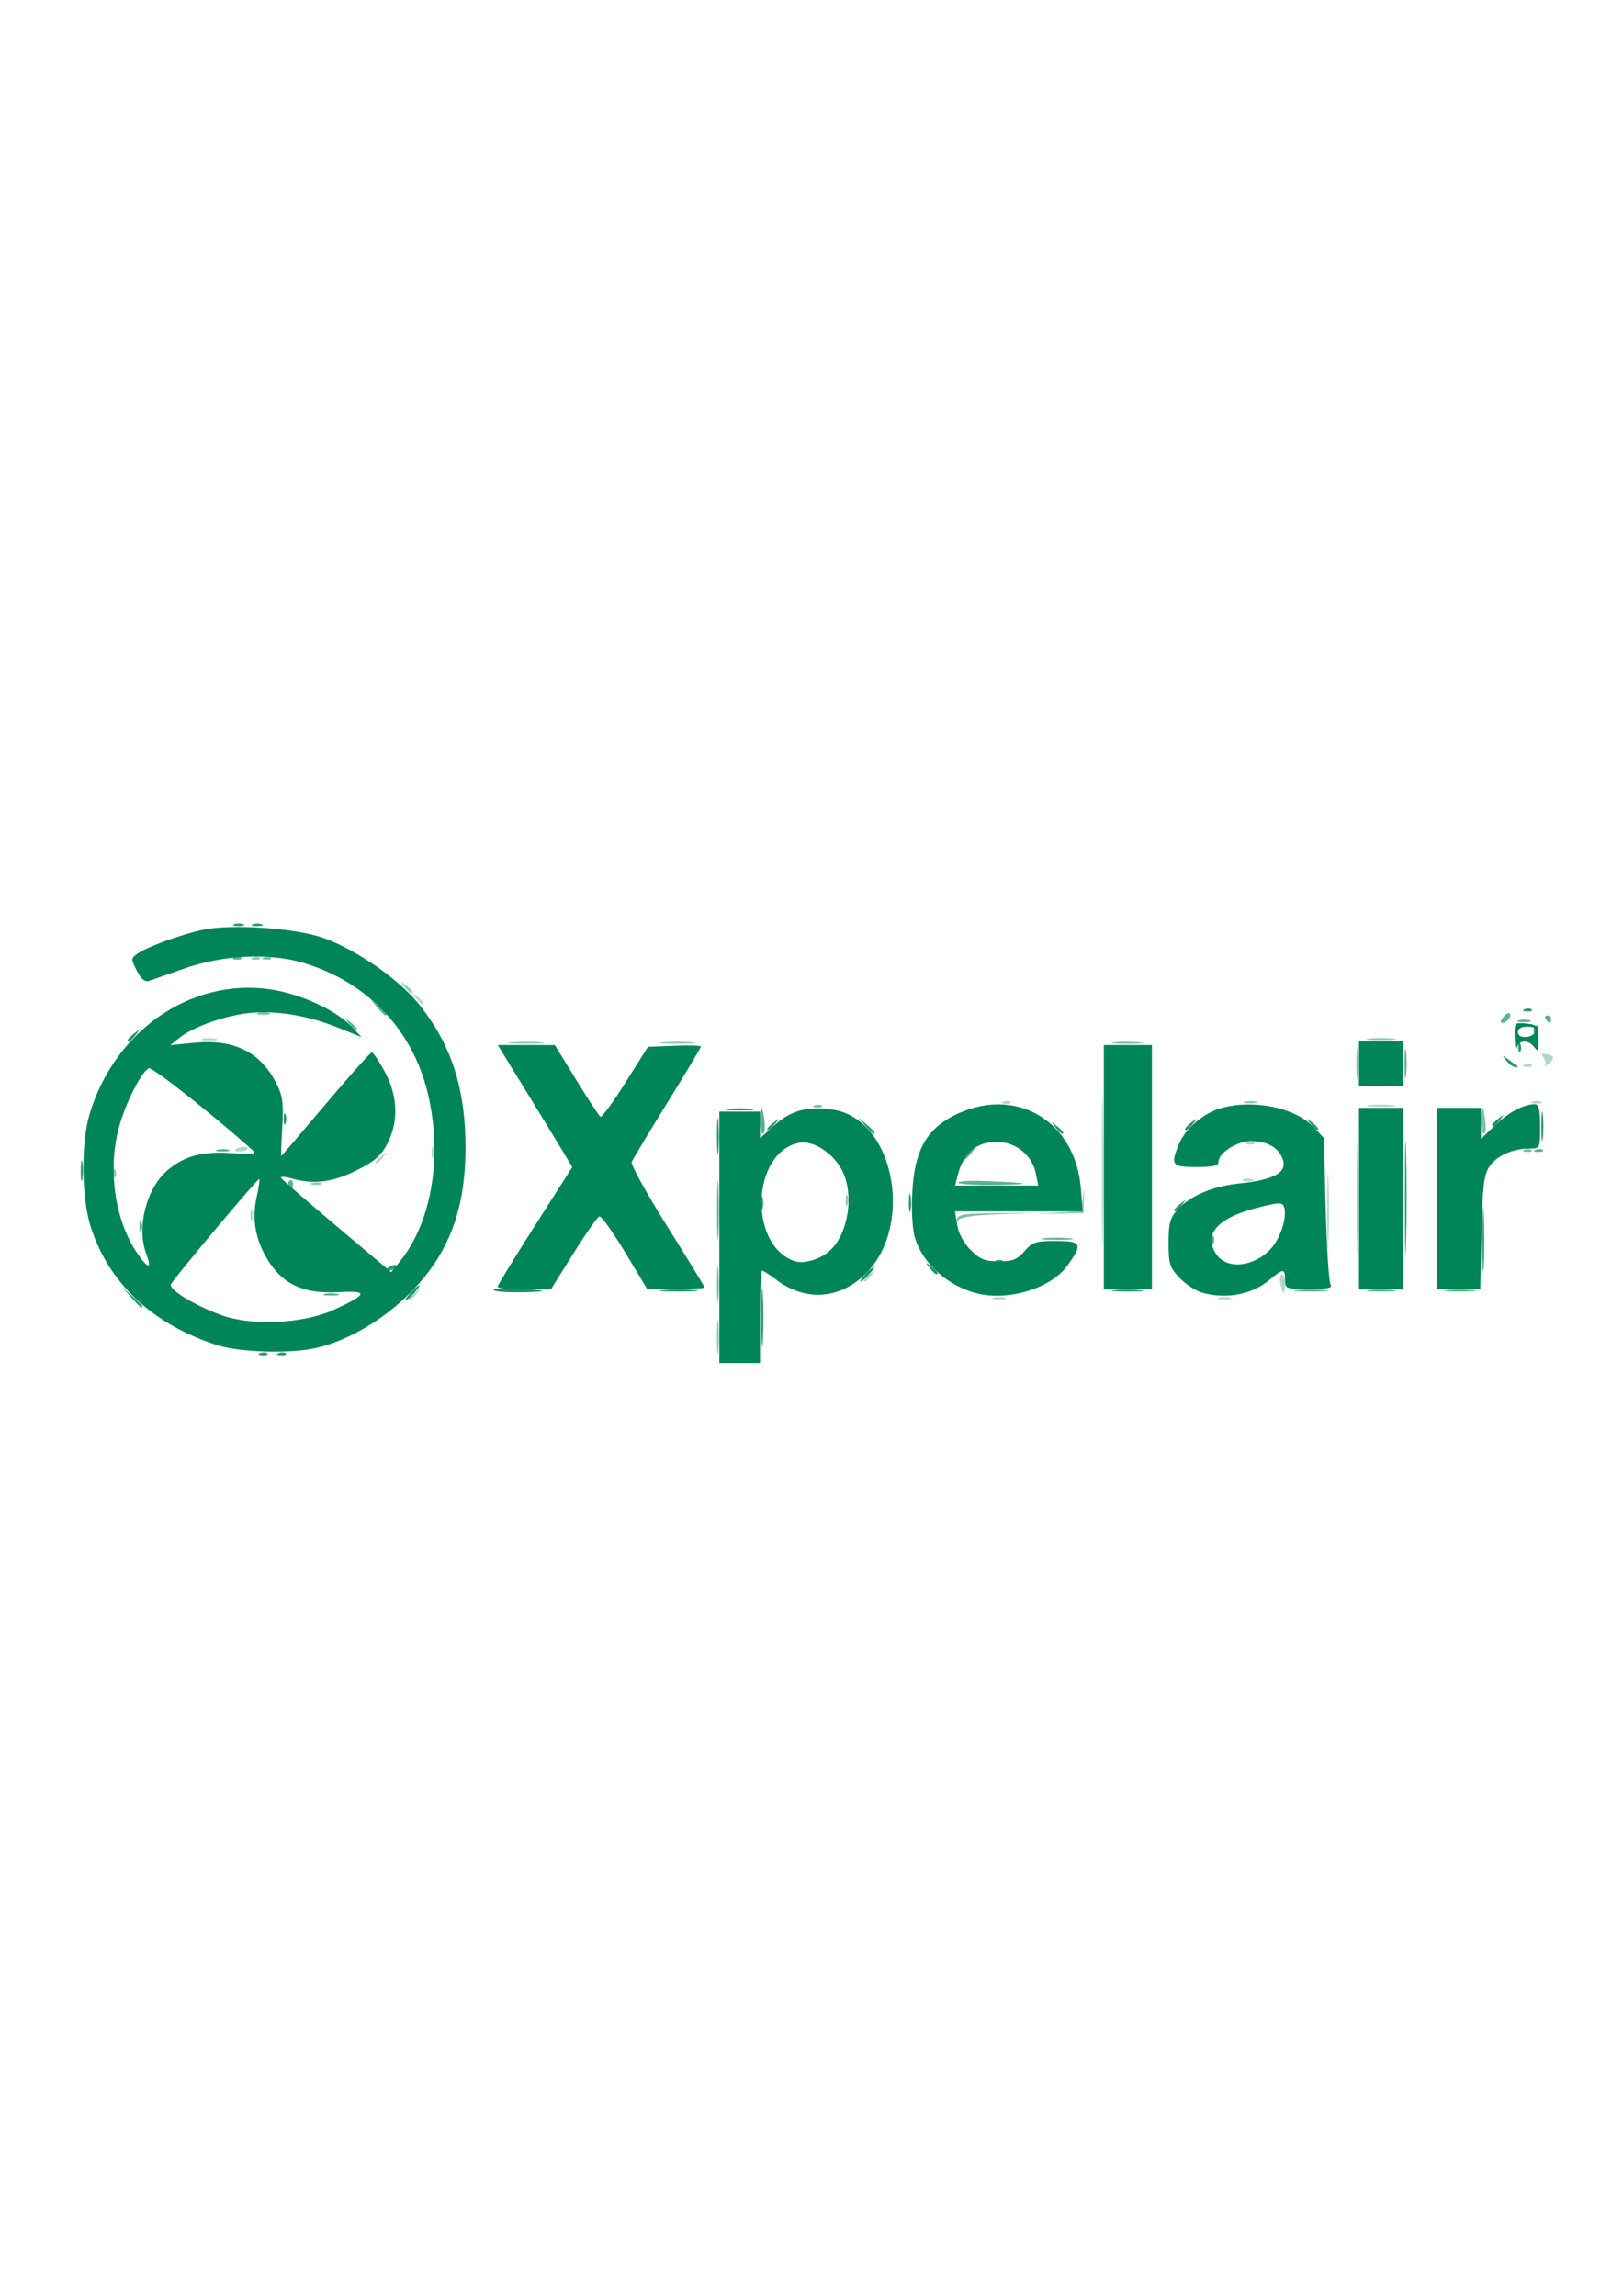 <?xml version="1.0" encoding="UTF-8" standalone="no"?>
<!-- Created with Inkscape (http://www.inkscape.org/) -->

<svg
   width="210mm"
   height="297mm"
   viewBox="0 0 210 297"
   version="1.1"
   id="svg1"
   xml:space="preserve"
   inkscape:version="1.3.1 (9b9bdc1480, 2023-11-25, custom)"
   sodipodi:docname="xpeliar.svg"
   xmlns:inkscape="http://www.inkscape.org/namespaces/inkscape"
   xmlns:sodipodi="http://sodipodi.sourceforge.net/DTD/sodipodi-0.dtd"
   xmlns="http://www.w3.org/2000/svg"
   xmlns:svg="http://www.w3.org/2000/svg"><sodipodi:namedview
     id="namedview1"
     pagecolor="#ffffff"
     bordercolor="#000000"
     borderopacity="0.25"
     inkscape:showpageshadow="2"
     inkscape:pageopacity="0.0"
     inkscape:pagecheckerboard="0"
     inkscape:deskcolor="#d1d1d1"
     inkscape:document-units="mm"
     inkscape:zoom="0.51402139"
     inkscape:cx="896.84983"
     inkscape:cy="342.3982"
     inkscape:window-width="1845"
     inkscape:window-height="1016"
     inkscape:window-x="75"
     inkscape:window-y="27"
     inkscape:window-maximized="1"
     inkscape:current-layer="layer1" /><defs
     id="defs1" /><g
     inkscape:label="Layer 1"
     inkscape:groupmode="layer"
     id="layer1"><g
       id="g7"
       transform="translate(1.327,-0.037)"><path
         style="fill:#b0d8ca"
         d="m 51.566,168.055 c 0,-0.099 0.377,-0.476 0.837,-0.837 0.759,-0.595 0.776,-0.578 0.181,0.181 -0.625,0.797 -1.018,1.05 -1.018,0.657 z m 75.714,-0.151 c 0.465,-0.121 1.111,-0.113 1.435,0.018 0.324,0.131 -0.057,0.23 -0.846,0.221 -0.789,-0.01 -1.054,-0.117 -0.589,-0.238 z m 29.182,0 c 0.465,-0.121 1.111,-0.113 1.435,0.018 0.324,0.131 -0.057,0.23 -0.846,0.221 -0.789,-0.01 -1.054,-0.117 -0.589,-0.238 z m -15.222,-16.651 c 1.8e-4,-8.946 0.065,-12.538 0.143,-7.982 0.079,4.556 0.079,11.875 -3.2e-4,16.265 -0.079,4.39 -0.143,0.663 -0.143,-8.283 z m 23.109,14.83 c -0.126,-0.658 -0.043,-1.196 0.183,-1.196 0.227,0 0.412,0.538 0.412,1.196 0,0.658 -0.083,1.196 -0.183,1.196 -0.101,0 -0.286,-0.538 -0.412,-1.196 z m -53.941,-0.42 c 0,-0.099 0.377,-0.476 0.837,-0.837 0.759,-0.595 0.776,-0.578 0.181,0.181 -0.625,0.797 -1.018,1.05 -1.018,0.657 z m 59.994,-8.909 c 0,-4.341 0.072,-6.117 0.161,-3.947 0.089,2.171 0.089,5.723 0,7.893 -0.089,2.171 -0.161,0.395 -0.161,-3.947 z m -139.331,0.478 c 0,-0.658 0.109,-0.927 0.241,-0.598 0.133,0.329 0.133,0.867 0,1.196 -0.133,0.329 -0.241,0.06 -0.241,-0.598 z m 128.492,-4.622 c 0.329,-0.133 0.867,-0.133 1.196,0 0.329,0.133 0.06,0.241 -0.598,0.241 -0.658,0 -0.927,-0.109 -0.598,-0.241 z M 47.26,150.355 c 0,-0.099 0.377,-0.476 0.837,-0.837 0.759,-0.595 0.776,-0.578 0.181,0.181 -0.625,0.797 -1.018,1.05 -1.018,0.657 z m 7.251,-1.255 c 0,-0.658 0.109,-0.927 0.241,-0.598 0.133,0.329 0.133,0.867 0,1.196 -0.133,0.329 -0.241,0.06 -0.241,-0.598 z m -25.43,-0.218 c 0,-0.369 1.424,-0.666 1.626,-0.339 0.122,0.197 -0.194,0.39 -0.702,0.428 -0.508,0.038 -0.924,-0.002 -0.924,-0.089 z m 130.989,-1.066 c 0.345,-0.138 0.758,-0.121 0.917,0.038 0.159,0.159 -0.124,0.272 -0.628,0.251 -0.557,-0.023 -0.671,-0.136 -0.289,-0.289 z m 15.757,-4.803 c 0.855,-0.106 2.254,-0.106 3.11,0 0.855,0.106 0.155,0.193 -1.555,0.193 -1.71,0 -2.41,-0.087 -1.555,-0.193 z m -47.331,-0.459 c 0.345,-0.138 0.758,-0.121 0.917,0.038 0.159,0.159 -0.124,0.272 -0.628,0.251 -0.557,-0.023 -0.671,-0.136 -0.289,-0.289 z m 68.38,0.01 c 0.329,-0.133 0.867,-0.133 1.196,0 0.329,0.133 0.06,0.241 -0.598,0.241 -0.658,0 -0.927,-0.109 -0.598,-0.241 z m -0.927,-4.794 c 0.345,-0.138 0.758,-0.121 0.917,0.038 0.159,0.159 -0.124,0.272 -0.628,0.251 -0.557,-0.023 -0.671,-0.136 -0.289,-0.289 z m 2.597,0.116 c 0.195,-0.23 0.129,-0.69 -0.146,-1.022 -0.368,-0.444 -0.308,-0.575 0.23,-0.496 1.183,0.174 1.317,0.593 0.411,1.287 -0.467,0.358 -0.689,0.462 -0.494,0.232 z M 24.896,134.419 c 0.46,-0.12 1.214,-0.12 1.674,0 0.46,0.12 0.084,0.219 -0.837,0.219 -0.921,0 -1.298,-0.098 -0.837,-0.219 z m 27.566,-5.291 c -0.595,-0.759 -0.578,-0.776 0.181,-0.181 0.46,0.361 0.837,0.738 0.837,0.837 0,0.394 -0.393,0.14 -1.018,-0.657 z"
         id="path13" /><path
         style="fill:#90c9b5"
         d="m 91.433,173.02 c 0,-1.973 0.084,-2.781 0.188,-1.794 0.103,0.987 0.103,2.601 0,3.588 -0.103,0.987 -0.188,0.179 -0.188,-1.794 z m 82.808,-17.94 c -3e-4,-6.578 0.067,-9.335 0.15,-6.127 0.083,3.208 0.083,8.59 5.3e-4,11.96 -0.082,3.37 -0.15,0.745 -0.15,-5.832 z m -38.626,1.812 2.962,-0.182 0.197,-1.656 c 0.196,-1.647 0.197,-1.646 0.147,0.142 l -0.05,1.798 -3.11,0.04 -3.11,0.04 z m -27.524,-1.573 c 0,-0.658 0.109,-0.927 0.241,-0.598 0.133,0.329 0.133,0.867 0,1.196 -0.133,0.329 -0.241,0.06 -0.241,-0.598 z m -69.083,-2.23 c 0.329,-0.133 0.867,-0.133 1.196,0 0.329,0.133 0.06,0.241 -0.598,0.241 -0.658,0 -0.927,-0.109 -0.598,-0.241 z m -25.676,-1.397 c 0.023,-0.557 0.136,-0.671 0.289,-0.289 0.138,0.345 0.121,0.758 -0.038,0.917 -0.159,0.159 -0.272,-0.124 -0.251,-0.628 z m 146.478,-9.142 c 0.465,-0.121 1.111,-0.113 1.435,0.018 0.324,0.131 -0.057,0.23 -0.846,0.221 -0.789,-0.01 -1.054,-0.117 -0.589,-0.238 z m -94.957,-7.674 c 1.125,-0.101 2.847,-0.1 3.827,0.003 0.98,0.103 0.059,0.185 -2.046,0.184 -2.105,-0.002 -2.907,-0.086 -1.781,-0.187 z m 19.614,0 c 1.125,-0.101 2.847,-0.1 3.827,0.003 0.98,0.103 0.059,0.185 -2.046,0.184 -2.105,-0.002 -2.907,-0.086 -1.781,-0.187 z m 91.36,-0.474 c 0.855,-0.106 2.254,-0.106 3.11,0 0.855,0.106 0.155,0.193 -1.555,0.193 -1.71,0 -2.41,-0.087 -1.555,-0.193 z m -124.801,-6.71 c -0.595,-0.759 -0.578,-0.776 0.181,-0.181 0.46,0.361 0.837,0.738 0.837,0.837 0,0.394 -0.393,0.14 -1.018,-0.657 z m -19.643,-3.795 c 0.345,-0.138 0.758,-0.121 0.917,0.038 0.159,0.159 -0.124,0.272 -0.628,0.251 -0.557,-0.023 -0.671,-0.136 -0.289,-0.289 z"
         id="path12" /><path
         style="fill:#7cc0a8"
         d="m 91.436,166.083 c 0.002,-2.105 0.086,-2.907 0.187,-1.781 0.101,1.125 0.1,2.847 -0.003,3.827 -0.103,0.98 -0.185,0.059 -0.184,-2.046 z M 122.49,157.712 c 0.158,-0.58 1.197,-0.723 5.418,-0.745 l 5.223,-0.027 -5.006,0.165 c -3.205,0.106 -5.154,0.374 -5.418,0.745 -0.295,0.414 -0.357,0.375 -0.217,-0.137 z m 73.46,-8.938 c 0.345,-0.138 0.758,-0.121 0.917,0.038 0.159,0.159 -0.124,0.272 -0.628,0.251 -0.557,-0.023 -0.671,-0.136 -0.289,-0.289 z m -5.651,-3.74 c 0,-0.921 0.084,-1.674 0.187,-1.674 0.103,0 0.275,0.753 0.382,1.674 0.108,0.921 0.023,1.674 -0.187,1.674 -0.21,0 -0.382,-0.753 -0.382,-1.674 z m -86.2,-2.001 c 0.345,-0.138 0.758,-0.121 0.917,0.038 0.159,0.159 -0.124,0.272 -0.628,0.251 -0.557,-0.023 -0.671,-0.136 -0.289,-0.289 z m 70.088,-5.414 c 0,-1.71 0.087,-2.41 0.193,-1.555 0.106,0.855 0.106,2.254 0,3.11 -0.106,0.855 -0.193,0.155 -0.193,-1.555 z m -31.379,-2.737 c 0.849,-0.106 2.356,-0.107 3.349,-0.004 0.993,0.104 0.298,0.19 -1.544,0.192 -1.842,0.002 -2.654,-0.083 -1.805,-0.188 z M 32.081,131.069 c 0.465,-0.121 1.111,-0.113 1.435,0.018 0.324,0.131 -0.057,0.23 -0.846,0.221 -0.789,-0.01 -1.054,-0.117 -0.589,-0.238 z m 0.738,-7.171 c 0.345,-0.138 0.758,-0.121 0.917,0.038 0.159,0.159 -0.124,0.272 -0.628,0.251 -0.557,-0.023 -0.671,-0.136 -0.289,-0.289 z"
         id="path11" /><path
         style="fill:#5cb192"
         d="m 40.682,167.428 c 0.46,-0.12 1.214,-0.12 1.674,0 0.46,0.12 0.084,0.219 -0.837,0.219 -0.921,0 -1.298,-0.099 -0.837,-0.219 z m 125.817,-0.497 c 0.987,-0.103 2.601,-0.103 3.588,0 0.987,0.103 0.179,0.188 -1.794,0.188 -1.973,0 -2.781,-0.084 -1.794,-0.188 z m 9.329,0.002 c 0.855,-0.106 2.254,-0.106 3.11,0 0.855,0.106 0.155,0.193 -1.555,0.193 -1.71,0 -2.41,-0.087 -1.555,-0.193 z m 10.036,8e-4 c 0.849,-0.106 2.356,-0.107 3.349,-0.004 0.993,0.104 0.298,0.19 -1.544,0.192 -1.842,0.002 -2.654,-0.083 -1.805,-0.188 z m -94.405,-10.418 c 8.37e-4,-3.42 0.077,-4.757 0.169,-2.97 0.092,1.787 0.092,4.586 -0.002,6.219 -0.093,1.634 -0.169,0.171 -0.168,-3.249 z m 63.956,3.787 c 0.023,-0.557 0.136,-0.671 0.289,-0.289 0.138,0.345 0.121,0.758 -0.038,0.917 -0.159,0.159 -0.272,-0.124 -0.251,-0.628 z m -21.696,-0.066 c 0.849,-0.106 2.356,-0.107 3.349,-0.004 0.993,0.104 0.298,0.19 -1.544,0.192 -1.842,0.002 -2.654,-0.083 -1.805,-0.188 z m -117,-1.568 c 0,-0.658 0.109,-0.927 0.241,-0.598 0.133,0.329 0.133,0.867 0,1.196 -0.133,0.329 -0.241,0.06 -0.241,-0.598 z m 19.32,-5.229 c -0.151,-0.245 -0.092,-0.558 0.131,-0.697 0.224,-0.138 0.406,0.062 0.406,0.445 0,0.807 -0.151,0.877 -0.538,0.251 z m 86.641,-0.392 c -0.123,-0.197 1.318,-0.3 3.201,-0.228 6.154,0.235 6.864,0.425 1.898,0.506 -2.681,0.044 -4.976,-0.081 -5.099,-0.278 z m 0.645,-3.171 c 0,-0.099 0.377,-0.476 0.837,-0.837 0.759,-0.595 0.776,-0.578 0.181,0.181 -0.625,0.797 -1.018,1.05 -1.018,0.657 z m -96.506,-1.108 c 0.465,-0.121 1.111,-0.113 1.435,0.018 0.324,0.131 -0.057,0.23 -0.846,0.221 -0.789,-0.01 -1.054,-0.117 -0.589,-0.238 z m 170.567,0.005 c 0.345,-0.138 0.758,-0.121 0.917,0.038 0.159,0.159 -0.124,0.272 -0.628,0.251 -0.557,-0.023 -0.671,-0.136 -0.289,-0.289 z m -100.372,-3.74 c 0,-0.921 0.084,-1.674 0.187,-1.674 0.103,0 0.275,0.753 0.382,1.674 0.108,0.921 0.023,1.674 -0.187,1.674 -0.21,0 -0.382,-0.753 -0.382,-1.674 z m 83.393,-7.415 c 0,-1.71 0.087,-2.41 0.193,-1.555 0.106,0.855 0.106,2.254 0,3.11 -0.106,0.855 -0.193,0.155 -0.193,-1.555 z M 43.851,132.476 c -0.595,-0.759 -0.578,-0.776 0.181,-0.181 0.797,0.625 1.05,1.018 0.657,1.018 -0.099,0 -0.476,-0.377 -0.837,-0.837 z m 149.328,-0.849 c 0.333,-0.401 0.704,-0.631 0.824,-0.51 0.332,0.332 -0.342,1.239 -0.92,1.239 -0.317,0 -0.281,-0.274 0.096,-0.729 z m 2.033,0.398 c 0.465,-0.121 1.111,-0.113 1.435,0.018 0.324,0.131 -0.057,0.23 -0.846,0.221 -0.789,-0.01 -1.054,-0.117 -0.589,-0.238 z m 3.459,-0.147 c -0.163,-0.263 -0.068,-0.478 0.211,-0.478 0.279,0 0.507,0.215 0.507,0.478 0,0.263 -0.095,0.478 -0.211,0.478 -0.116,0 -0.344,-0.215 -0.507,-0.478 z m -151.217,-1.555 -0.911,-1.076 1.076,0.911 c 1.012,0.856 1.294,1.241 0.911,1.241 -0.091,0 -0.575,-0.484 -1.076,-1.076 z m -18.462,-6.426 c 0.345,-0.138 0.758,-0.121 0.917,0.038 0.159,0.159 -0.124,0.272 -0.628,0.251 -0.557,-0.023 -0.671,-0.136 -0.289,-0.289 z"
         id="path10" /><path
         style="fill:#299971"
         d="m 32.34,175.085 c 0.345,-0.138 0.758,-0.121 0.917,0.038 0.159,0.159 -0.124,0.272 -0.628,0.251 -0.557,-0.023 -0.671,-0.136 -0.289,-0.289 z m 2.392,0 c 0.345,-0.138 0.758,-0.121 0.917,0.038 0.159,0.159 -0.124,0.272 -0.628,0.251 -0.557,-0.023 -0.671,-0.136 -0.289,-0.289 z m -19.082,-7.208 -1.16,-1.316 1.316,1.16 c 0.724,0.638 1.316,1.23 1.316,1.316 0,0.375 -0.387,0.07 -1.471,-1.16 z m 127.158,-0.943 c 0.849,-0.106 2.356,-0.107 3.349,-0.004 0.993,0.104 0.298,0.19 -1.544,0.192 -1.842,0.002 -2.654,-0.083 -1.805,-0.188 z m 37.652,-11.854 c -2.9e-4,-6.578 0.067,-9.335 0.15,-6.127 0.083,3.208 0.083,8.59 5.3e-4,11.96 -0.082,3.37 -0.15,0.745 -0.15,-5.832 z m 10.028,5.262 c 7.4e-4,-3.684 0.076,-5.127 0.167,-3.208 0.091,1.919 0.09,4.933 -0.001,6.697 -0.092,1.765 -0.166,0.194 -0.166,-3.489 z m -141.792,3.878 c 0,-0.103 0.334,-0.316 0.742,-0.473 0.426,-0.163 0.618,-0.083 0.45,0.188 -0.281,0.455 -1.193,0.672 -1.193,0.285 z m 78.845,-1.096 c 0.345,-0.138 0.758,-0.121 0.917,0.038 0.159,0.159 -0.124,0.272 -0.628,0.251 -0.557,-0.023 -0.671,-0.136 -0.289,-0.289 z m -11.271,-7.567 c 0.005,-1.052 0.103,-1.427 0.218,-0.832 0.114,0.595 0.11,1.456 -0.01,1.914 -0.12,0.457 -0.213,-0.029 -0.208,-1.082 z m -19.163,0 c 0.01,-0.789 0.117,-1.054 0.238,-0.589 0.121,0.465 0.113,1.111 -0.018,1.435 -0.131,0.324 -0.23,-0.057 -0.221,-0.846 z m 53.486,1.015 c 0,-0.099 0.377,-0.476 0.837,-0.837 0.759,-0.595 0.776,-0.578 0.181,0.181 -0.625,0.797 -1.018,1.05 -1.018,0.657 z M 9.119,151.492 c 0,-1.184 0.093,-1.668 0.207,-1.076 0.114,0.592 0.114,1.561 0,2.153 -0.114,0.592 -0.207,0.108 -0.207,-1.076 z m 82.317,-4.545 c 0.002,-2.105 0.086,-2.907 0.187,-1.781 0.101,1.125 0.1,2.847 -0.003,3.827 -0.103,0.98 -0.185,0.059 -0.184,-2.046 z m 106.67,-1.196 c 0,-1.71 0.087,-2.41 0.193,-1.555 0.106,0.855 0.106,2.254 0,3.11 -0.106,0.855 -0.193,0.155 -0.193,-1.555 z m -87.505,-0.12 -0.911,-1.076 1.076,0.911 c 1.012,0.856 1.294,1.241 0.911,1.241 -0.091,0 -0.575,-0.484 -1.076,-1.076 z m 24.622,0.239 c -0.595,-0.759 -0.578,-0.776 0.181,-0.181 0.797,0.625 1.05,1.018 0.657,1.018 -0.099,0 -0.476,-0.377 -0.837,-0.837 z m -37.253,0.178 c 0,-0.099 0.377,-0.476 0.837,-0.837 0.759,-0.595 0.776,-0.578 0.181,0.181 -0.625,0.797 -1.018,1.05 -1.018,0.657 z m 70.262,-0.657 c -0.595,-0.759 -0.578,-0.776 0.181,-0.181 0.797,0.625 1.05,1.018 0.657,1.018 -0.099,0 -0.476,-0.377 -0.837,-0.837 z M 35.376,144.795 c 0,-0.658 0.109,-0.927 0.241,-0.598 0.133,0.329 0.133,0.867 0,1.196 -0.133,0.329 -0.241,0.06 -0.241,-0.598 z M 193.587,137.26 c -0.607,-0.774 -0.585,-0.785 0.3,-0.135 0.526,0.386 1.046,0.763 1.156,0.837 0.11,0.074 -0.025,0.135 -0.3,0.135 -0.275,0 -0.795,-0.377 -1.156,-0.837 z m 1.534,-1.834 c 0.023,-0.557 0.136,-0.671 0.289,-0.289 0.138,0.345 0.121,0.758 -0.038,0.917 -0.159,0.159 -0.272,-0.124 -0.251,-0.628 z m 2.089,-1.676 c -0.177,-0.286 -0.128,-0.714 0.108,-0.95 0.254,-0.254 0.43,-0.042 0.43,0.52 0,1.087 -0.088,1.158 -0.538,0.43 z m -1.26,-3.155 c 0.345,-0.138 0.758,-0.121 0.917,0.038 0.159,0.159 -0.124,0.272 -0.628,0.251 -0.557,-0.023 -0.671,-0.136 -0.289,-0.289 z M 28.962,119.602 c 0.329,-0.133 0.867,-0.133 1.196,0 0.329,0.133 0.06,0.241 -0.598,0.241 -0.658,0 -0.927,-0.109 -0.598,-0.241 z m 2.392,0 c 0.329,-0.133 0.867,-0.133 1.196,0 0.329,0.133 0.06,0.241 -0.598,0.241 -0.658,0 -0.927,-0.109 -0.598,-0.241 z"
         id="path9" /><path
         style="fill:#179065"
         d="m 97.199,170.389 c 8.37e-4,-3.421 0.077,-4.757 0.169,-2.97 0.092,1.787 0.092,4.586 -0.002,6.219 -0.093,1.634 -0.169,0.171 -0.168,-3.249 z m -45.394,-3.11 c 0.476,-0.526 0.974,-0.957 1.105,-0.957 0.132,0 -0.15,0.431 -0.627,0.957 -0.476,0.526 -0.974,0.957 -1.105,0.957 -0.132,0 0.15,-0.431 0.627,-0.957 z m 10.763,-0.359 c -1.64e-4,-0.197 1.13,-0.297 2.512,-0.222 4.523,0.246 4.97,0.436 1.196,0.509 -2.039,0.039 -3.708,-0.09 -3.708,-0.287 z m 21.887,0.009 c 1.118,-0.101 2.948,-0.101 4.066,0 1.118,0.101 0.203,0.183 -2.033,0.183 -2.236,0 -3.151,-0.082 -2.033,-0.183 z m 26.192,-2.042 c 0.476,-0.526 0.974,-0.957 1.105,-0.957 0.132,0 -0.15,0.431 -0.627,0.957 -0.476,0.526 -0.974,0.957 -1.105,0.957 -0.132,0 0.15,-0.431 0.627,-0.957 z m 8.311,-0.837 c -0.595,-0.759 -0.578,-0.776 0.181,-0.181 0.46,0.361 0.837,0.738 0.837,0.837 0,0.394 -0.393,0.14 -1.018,-0.657 z M 152.028,146.05 c 0,-0.099 0.377,-0.476 0.837,-0.837 0.759,-0.595 0.776,-0.578 0.181,0.181 -0.625,0.797 -1.018,1.05 -1.018,0.657 z m 39.706,-0.478 c 0,-0.099 0.377,-0.476 0.837,-0.837 0.759,-0.595 0.776,-0.578 0.181,0.181 -0.625,0.797 -1.018,1.05 -1.018,0.657 z m -98.659,-2.08 c 0.86,-0.106 2.151,-0.104 2.87,0.005 0.719,0.109 0.015,0.196 -1.563,0.194 -1.579,-0.003 -2.167,-0.092 -1.307,-0.198 z M 15.208,134.568 c 0,-0.099 0.377,-0.476 0.837,-0.837 0.759,-0.595 0.776,-0.578 0.181,0.181 -0.625,0.797 -1.018,1.05 -1.018,0.657 z"
         id="path8" /><path
         style="fill:#008656"
         d="m 91.751,160.103 v -16.265 h 2.631 2.631 v 1.73 1.73 l 1.885,-1.703 c 2.138,-1.931 4.27,-2.497 7.555,-2.005 8.123,1.218 10.642,15.629 3.785,21.65 -3.347,2.939 -7.569,3.063 -11.16,0.328 -0.838,-0.638 -1.645,-1.16 -1.794,-1.16 -0.149,0 -0.271,2.691 -0.271,5.98 v 5.98 h -2.631 -2.631 z m 14.385,1.642 c 2.324,-2.227 3.06,-7.18 1.52,-10.244 -1.153,-2.295 -3.771,-3.988 -5.603,-3.624 -6.041,1.203 -6.608,12.973 -0.735,15.255 1.281,0.498 3.524,-0.148 4.818,-1.388 z m -79.447,12.285 c -8.33,-2.696 -14.037,-8.085 -16.316,-15.406 -1.151,-3.697 -1.22,-10.674 -0.143,-14.341 3.173,-10.803 13.031,-17.7 23.27,-16.281 3.882,0.538 8.552,2.642 10.594,4.774 l 1.37,1.43 -2.917,-1.178 c -3.902,-1.576 -7.83,-2.26 -11.314,-1.971 -3.18,0.264 -7.489,1.753 -9.329,3.223 l -1.196,0.956 3.162,-0.303 c 5.095,-0.489 8.491,1.194 10.549,5.229 0.828,1.622 0.956,2.563 0.776,5.681 -0.119,2.055 -0.177,3.736 -0.13,3.736 0.047,0 2.628,-3.014 5.735,-6.697 3.107,-3.684 5.797,-6.697 5.978,-6.697 0.181,0 0.931,1.107 1.668,2.46 1.706,3.134 1.831,6.482 0.349,9.336 -0.813,1.567 -1.661,2.304 -3.992,3.468 -3.097,1.547 -5.581,1.851 -8.44,1.031 -0.858,-0.246 -1.452,-0.271 -1.318,-0.055 0.134,0.216 3.394,3.046 7.245,6.289 l 7.003,5.896 1.145,-1.416 c 3.984,-4.927 5.436,-13.064 3.75,-21.022 -1.816,-8.575 -7.721,-14.982 -16.171,-17.549 -4.469,-1.357 -10.524,-1.067 -15.635,0.751 -1.973,0.702 -3.948,1.397 -4.389,1.544 -0.563,0.189 -1.041,-0.197 -1.611,-1.298 -0.768,-1.485 -0.765,-1.599 0.055,-2.199 1.193,-0.872 5.603,-2.483 8.496,-3.104 3.67,-0.787 11.923,-0.232 15.56,1.046 4.15,1.459 9.679,5.261 12.263,8.432 4.296,5.274 6.17,11.014 6.148,18.826 -0.024,8.352 -2.397,14.195 -7.855,19.344 -3.358,3.168 -7.618,5.567 -11.457,6.451 -3.371,0.777 -9.914,0.581 -12.903,-0.387 z m 15.182,-4.549 c 4.401,-2.022 4.537,-2.506 0.639,-2.286 -4.456,0.252 -7.141,-0.933 -9.095,-4.014 -1.689,-2.663 -2.188,-5.392 -1.524,-8.328 0.266,-1.177 0.413,-2.211 0.327,-2.298 -0.15,-0.15 -10.716,12.439 -11.416,13.601 -0.397,0.659 2.936,2.714 6.521,4.02 3.902,1.422 10.638,1.1 14.548,-0.696 z m -24.258,-7.19 c -1.314,-3.456 -0.017,-8.547 2.777,-10.897 2.187,-1.84 4.511,-2.447 8.322,-2.175 2.622,0.188 3.188,0.116 2.683,-0.342 -4.723,-4.278 -12.998,-10.821 -13.461,-10.644 -0.933,0.358 -3.096,4.661 -3.906,7.774 -1.427,5.479 -0.461,11.97 2.406,16.166 1.392,2.038 1.93,2.092 1.179,0.118 z m 107.385,5.046 c -3.673,-0.964 -6.827,-3.764 -7.899,-7.011 -0.359,-1.086 -0.507,-3.401 -0.384,-5.981 0.254,-5.317 1.751,-8.124 5.31,-9.956 7.828,-4.028 15.784,0.486 16.496,9.36 l 0.241,3.004 h -8.261 -8.261 l 0.287,1.77 c 0.172,1.062 0.871,2.354 1.746,3.229 1.2,1.2 1.846,1.459 3.644,1.459 1.79,0 2.389,-0.238 3.317,-1.316 1.002,-1.165 1.462,-1.316 4.025,-1.316 3.387,0 3.561,0.37 1.507,3.205 -2.132,2.942 -7.694,4.621 -11.769,3.55 z m 7.702,-15.487 c -0.408,-2.045 -2.095,-3.674 -4.14,-4 -3.025,-0.483 -5.19,1.054 -5.974,4.239 l -0.323,1.316 h 5.374 5.374 z m 21.461,15.398 c -0.799,-0.232 -2.091,-1.088 -2.87,-1.902 -1.267,-1.322 -1.417,-1.802 -1.417,-4.519 0,-2.577 0.182,-3.237 1.196,-4.339 1.629,-1.77 4.538,-2.998 7.931,-3.347 4.892,-0.504 6.525,-1.579 5.451,-3.587 -0.669,-1.25 -2.009,-1.89 -3.958,-1.89 -1.767,0 -4.162,1.534 -4.162,2.666 0,0.516 -0.703,0.683 -2.87,0.683 -3.189,0 -3.376,-0.256 -2.218,-3.028 0.832,-1.991 3.181,-3.972 5.462,-4.606 4.145,-1.151 9.481,-0.075 11.845,2.39 l 1.416,1.476 0.239,9.179 c 0.132,5.048 0.413,9.448 0.626,9.777 0.296,0.457 -0.353,0.598 -2.751,0.598 -3.028,0 -3.138,-0.042 -3.138,-1.196 0,-1.488 -0.23,-1.49 -1.979,-0.018 -2.307,1.941 -5.664,2.575 -8.803,1.662 z m 8.962,-5.68 c 1.293,-1.426 2.148,-4.226 1.67,-5.471 -0.212,-0.553 -0.842,-0.508 -3.76,0.269 -4.96,1.32 -6.715,3.45 -4.936,5.989 1.376,1.964 4.889,1.57 7.026,-0.787 z m -100.078,4.933 c 0,-0.164 2.175,-3.714 4.834,-7.889 l 4.834,-7.59 -0.926,-1.559 c -0.509,-0.858 -2.677,-4.412 -4.817,-7.898 l -3.891,-6.339 3.691,0.002 3.691,0.002 2.786,4.536 c 1.532,2.495 2.933,4.627 3.113,4.738 0.18,0.111 1.637,-1.877 3.238,-4.419 l 2.911,-4.621 3.424,-0.141 c 1.883,-0.077 3.424,-0.028 3.424,0.11 0,0.138 -1.959,3.416 -4.354,7.285 -2.395,3.869 -4.461,7.312 -4.591,7.652 -0.13,0.34 1.937,4.082 4.593,8.315 2.657,4.233 4.831,7.791 4.831,7.905 0,0.114 -1.67,0.208 -3.712,0.208 h -3.712 l -2.866,-4.767 c -1.576,-2.622 -3.069,-4.707 -3.318,-4.633 -0.248,0.074 -1.755,2.219 -3.348,4.767 l -2.896,4.633 h -3.469 c -1.908,0 -3.469,-0.134 -3.469,-0.299 z m 78.456,-15.488 v -15.787 h 3.11 3.11 v 15.787 15.787 h -3.11 -3.11 z m 33.009,4.066 v -11.721 h 2.87 2.87 v 11.721 11.721 h -2.87 -2.87 z m 10.046,0 v -11.721 h 2.87 2.87 v 2.011 2.011 l 1.794,-1.743 c 1.732,-1.683 3.747,-2.757 5.174,-2.757 0.52,0 0.686,0.696 0.686,2.87 0,2.837 -0.016,2.87 -1.364,2.87 -2.169,0 -4.243,0.923 -5.183,2.308 -0.724,1.067 -0.896,2.494 -1.031,8.575 l -0.163,7.295 h -2.827 -2.827 z m -10.046,-17.461 v -2.87 h 2.87 2.87 v 2.87 2.87 h -2.87 -2.87 z m 20.148,-3.259 c -0.055,-2.045 -0.042,-2.062 1.482,-1.914 1.43,0.139 1.542,0.28 1.6,2.014 0.052,1.563 -0.031,1.737 -0.514,1.076 -0.756,-1.034 -2.018,-1.007 -2.294,0.049 -0.12,0.46 -0.244,-0.091 -0.274,-1.226 z m 2.698,-0.926 c 0.123,-0.375 -0.264,-0.598 -1.039,-0.598 -0.804,0 -1.236,0.262 -1.236,0.751 0,0.9 1.972,0.767 2.275,-0.153 z"
         id="path7" /></g></g></svg>
